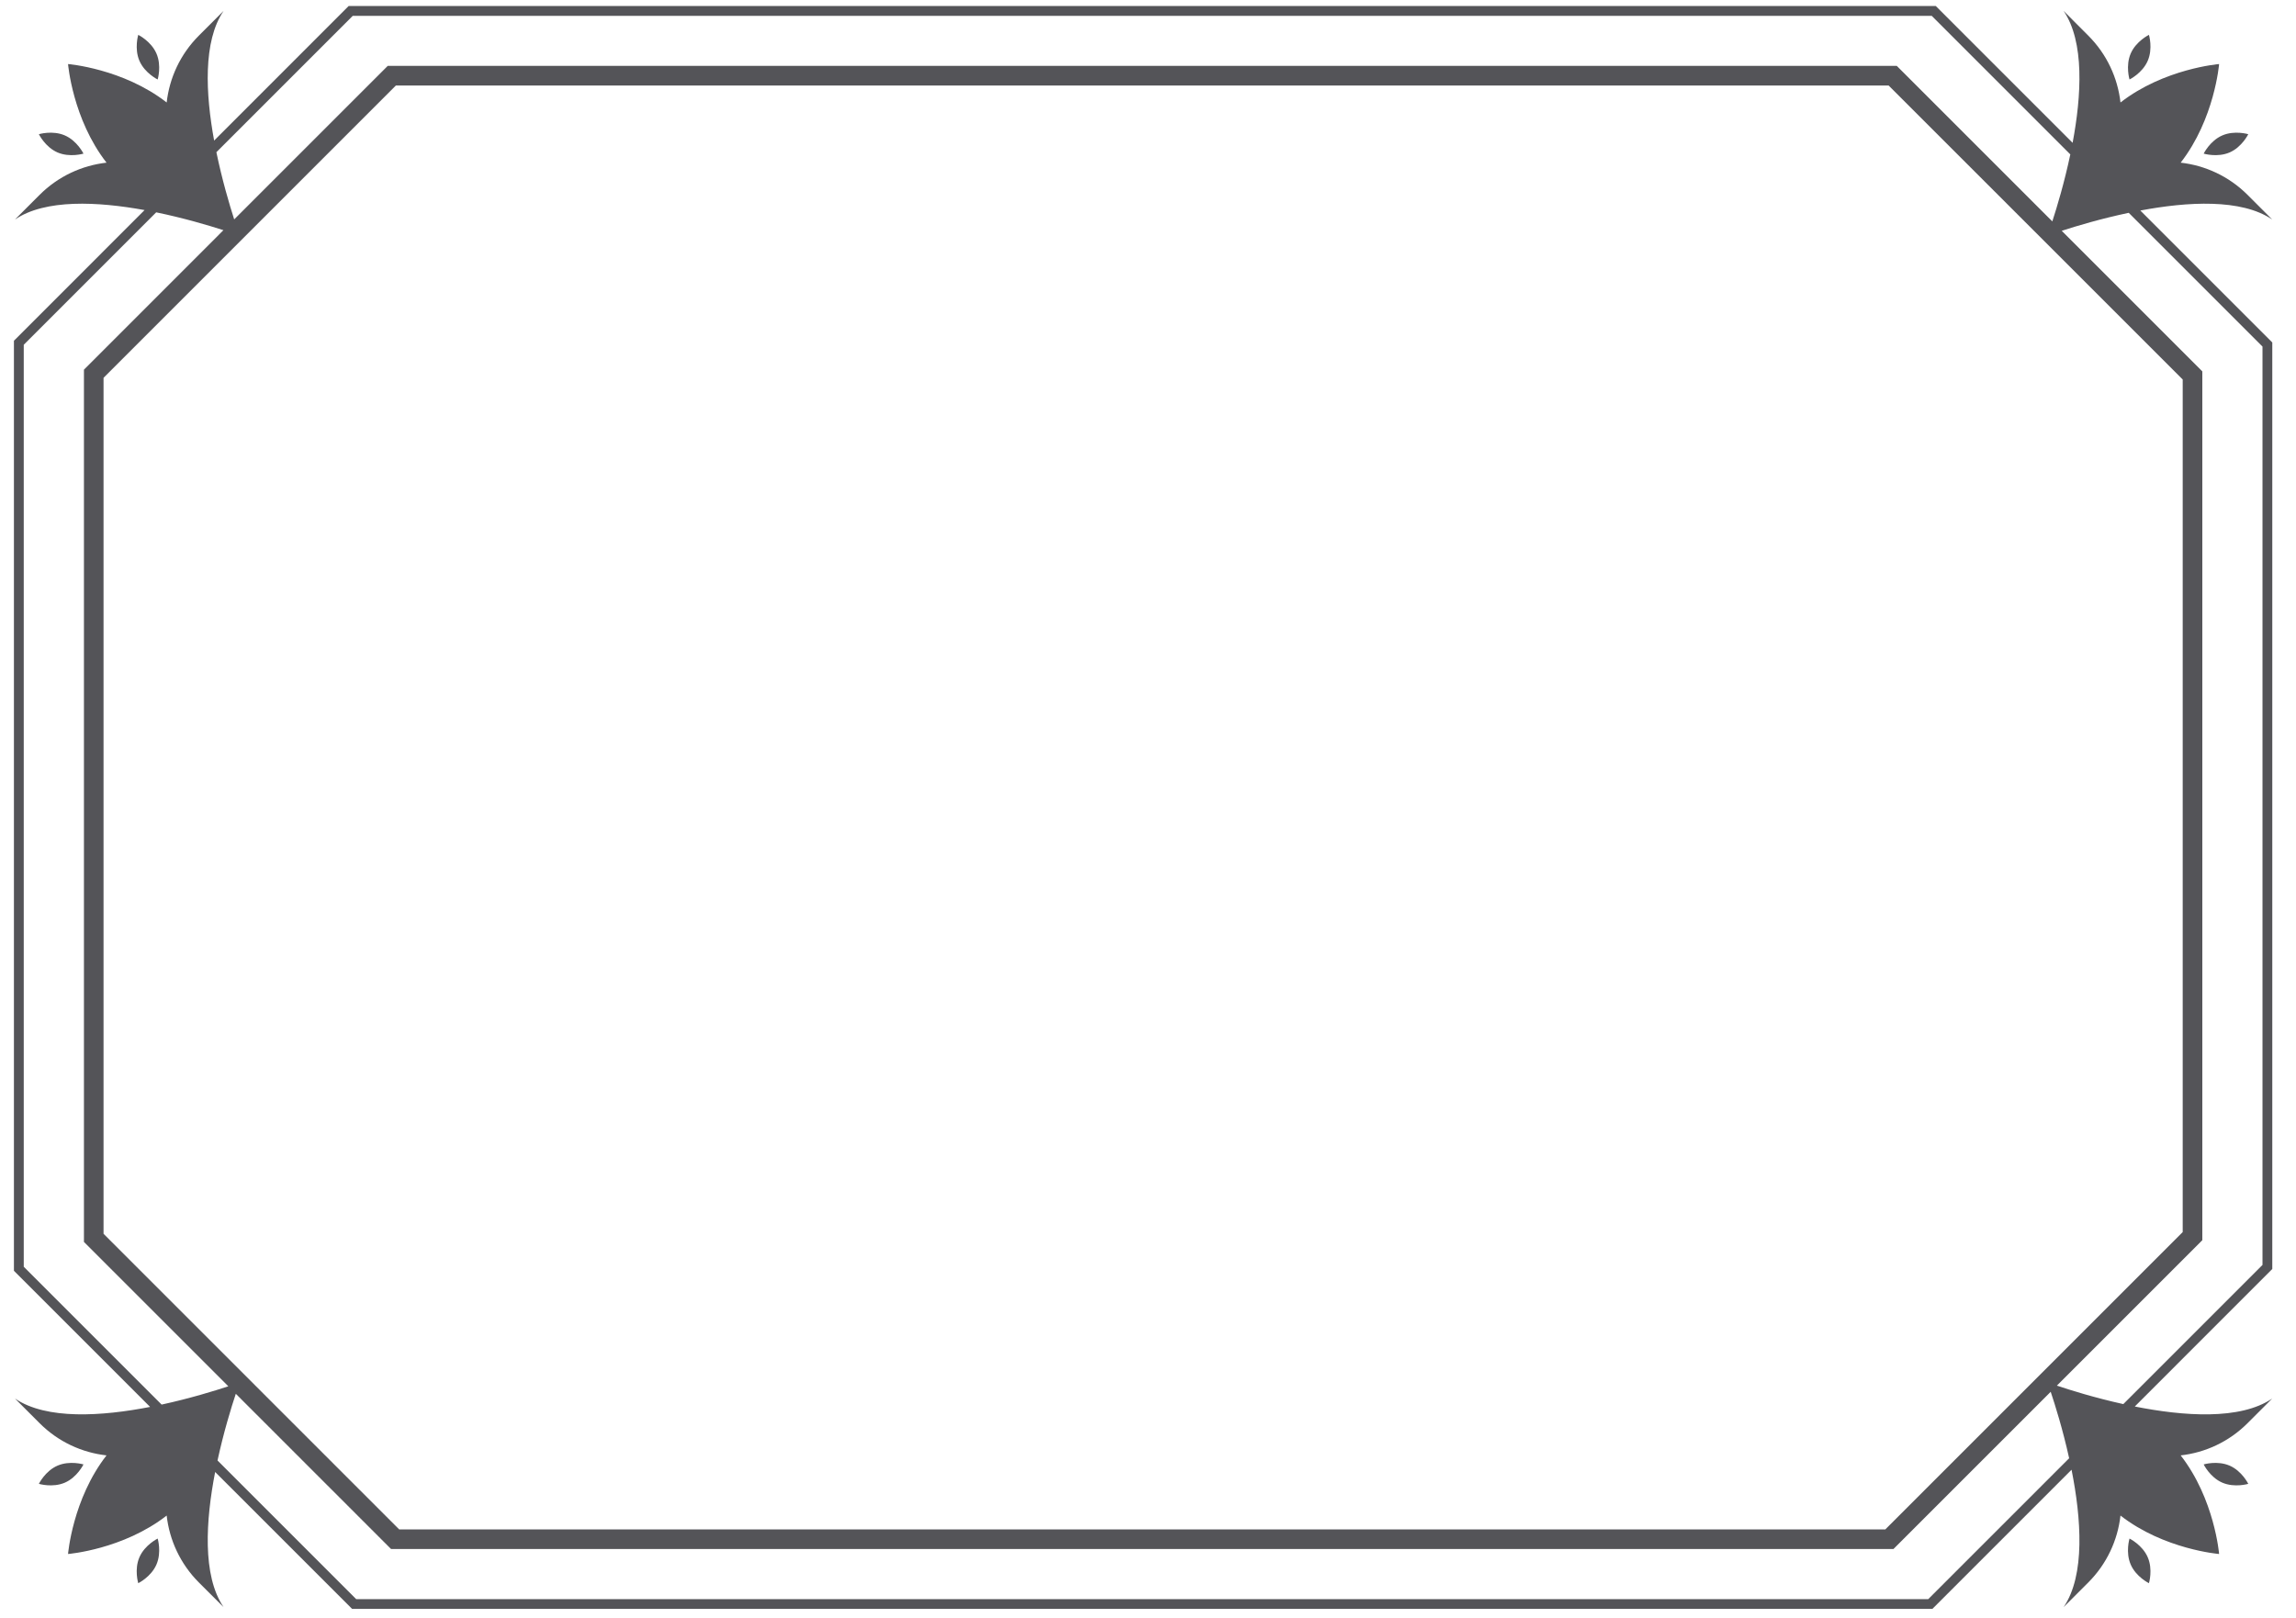 <?xml version="1.0" encoding="UTF-8"?>
<svg width="61px" height="43px" viewBox="0 0 61 43" version="1.1" xmlns="http://www.w3.org/2000/svg" xmlns:xlink="http://www.w3.org/1999/xlink">
    <title>18</title>
    <g id="页面-1" stroke="none" stroke-width="1" fill="none" fill-rule="evenodd">
        <g id="花环" transform="translate(-640, -246)" fill="#545458">
            <path d="M691.43,246.16 L695.065,249.795 C695.301,248.541 695.385,247.112 694.826,246.29 L695.48,246.945 C695.978,247.443 696.263,248.073 696.337,248.723 C697.497,247.82 698.957,247.702 698.957,247.702 C698.957,247.702 698.838,249.162 697.936,250.322 C698.585,250.396 699.216,250.681 699.714,251.179 L700.368,251.833 C699.547,251.274 698.118,251.358 696.864,251.594 L700.37,255.1 L700.37,279.719 L700.332,279.757 L696.717,283.373 C698.005,283.629 699.515,283.742 700.368,283.161 L699.714,283.815 C699.216,284.314 698.585,284.599 697.936,284.672 C698.838,285.832 698.957,287.292 698.957,287.292 C698.957,287.292 697.497,287.174 696.337,286.271 C696.263,286.921 695.978,287.552 695.48,288.05 L694.826,288.704 C695.407,287.851 695.293,286.341 695.037,285.053 L691.339,288.751 L649.355,288.751 L649.317,288.713 L645.716,285.113 C645.469,286.387 645.368,287.864 645.94,288.704 L645.285,288.05 C644.787,287.552 644.502,286.921 644.428,286.271 C643.269,287.174 641.808,287.292 641.808,287.292 C641.808,287.292 641.927,285.832 642.83,284.672 C642.18,284.599 641.549,284.314 641.051,283.815 L640.397,283.161 C641.237,283.733 642.713,283.632 643.988,283.384 L640.37,279.767 L640.37,255.053 L640.409,255.015 L643.841,251.582 C642.601,251.356 641.205,251.283 640.397,251.833 L641.051,251.179 C641.549,250.681 642.18,250.396 642.83,250.322 C641.927,249.162 641.808,247.702 641.808,247.702 C641.808,247.702 643.269,247.82 644.428,248.723 C644.502,248.073 644.787,247.443 645.285,246.945 L645.94,246.29 C645.389,247.099 645.462,248.495 645.689,249.735 L649.263,246.16 L691.43,246.16 Z M694.483,282.982 L690.305,287.16 L650.39,287.16 L646.265,283.035 C646.144,283.398 645.943,284.052 645.779,284.807 L649.463,288.491 L691.23,288.491 L694.973,284.748 C694.804,283.98 694.597,283.324 694.483,282.982 Z M696.577,286.882 C696.577,286.882 696.918,287.05 697.06,287.377 C697.203,287.704 697.093,288.068 697.093,288.068 C697.093,288.068 696.751,287.901 696.609,287.573 C696.466,287.246 696.577,286.882 696.577,286.882 Z M644.189,286.882 C644.189,286.882 644.299,287.246 644.156,287.573 C644.014,287.901 643.673,288.068 643.673,288.068 C643.673,288.068 643.562,287.704 643.705,287.377 C643.847,287.05 644.189,286.882 644.189,286.882 Z M690.178,248.273 L650.517,248.273 L642.751,256.039 L642.751,278.784 L650.606,286.639 L690.089,286.639 L697.99,278.738 L697.99,256.084 L690.178,248.273 Z M698.547,284.912 C698.547,284.912 698.91,284.802 699.238,284.945 C699.565,285.087 699.732,285.428 699.732,285.428 C699.732,285.428 699.369,285.538 699.041,285.396 C698.714,285.254 698.547,284.912 698.547,284.912 Z M641.527,284.945 C641.855,284.802 642.218,284.912 642.218,284.912 C642.218,284.912 642.051,285.254 641.724,285.396 C641.397,285.538 641.033,285.428 641.033,285.428 C641.033,285.428 641.2,285.087 641.527,284.945 Z M644.15,251.642 L640.631,255.161 L640.631,279.659 L644.294,283.322 C645.049,283.158 645.703,282.956 646.066,282.836 L642.23,279 L642.23,255.823 L645.936,252.116 C645.531,251.986 644.881,251.793 644.15,251.642 Z M696.556,251.655 C695.816,251.811 695.165,252.006 694.776,252.133 L698.511,255.868 L698.511,278.954 L694.647,282.818 C694.988,282.933 695.644,283.139 696.412,283.309 L700.11,279.611 L700.11,255.209 L696.556,251.655 Z M691.322,246.421 L649.372,246.421 L645.749,250.044 C645.9,250.775 646.092,251.425 646.222,251.83 L650.301,247.751 L690.394,247.751 L694.526,251.883 C694.652,251.494 694.848,250.843 695.004,250.103 L691.322,246.421 Z M641.033,249.566 C641.033,249.566 641.396,249.456 641.724,249.599 C642.051,249.741 642.218,250.082 642.218,250.082 C642.218,250.082 641.855,250.192 641.527,250.05 C641.2,249.907 641.033,249.566 641.033,249.566 Z M699.041,249.599 C699.369,249.456 699.732,249.566 699.732,249.566 C699.732,249.566 699.565,249.907 699.238,250.05 C698.91,250.192 698.547,250.082 698.547,250.082 C698.547,250.082 698.714,249.741 699.041,249.599 Z M643.673,246.926 C643.673,246.926 644.014,247.094 644.156,247.421 C644.299,247.748 644.189,248.112 644.189,248.112 C644.189,248.112 643.847,247.945 643.705,247.617 C643.563,247.29 643.673,246.926 643.673,246.926 Z M697.093,246.926 C697.093,246.926 697.203,247.29 697.06,247.617 C696.918,247.945 696.577,248.112 696.577,248.112 C696.577,248.112 696.467,247.749 696.609,247.421 C696.751,247.094 697.093,246.926 697.093,246.926 Z" id="18"></path>
        </g>
    </g>
</svg>
